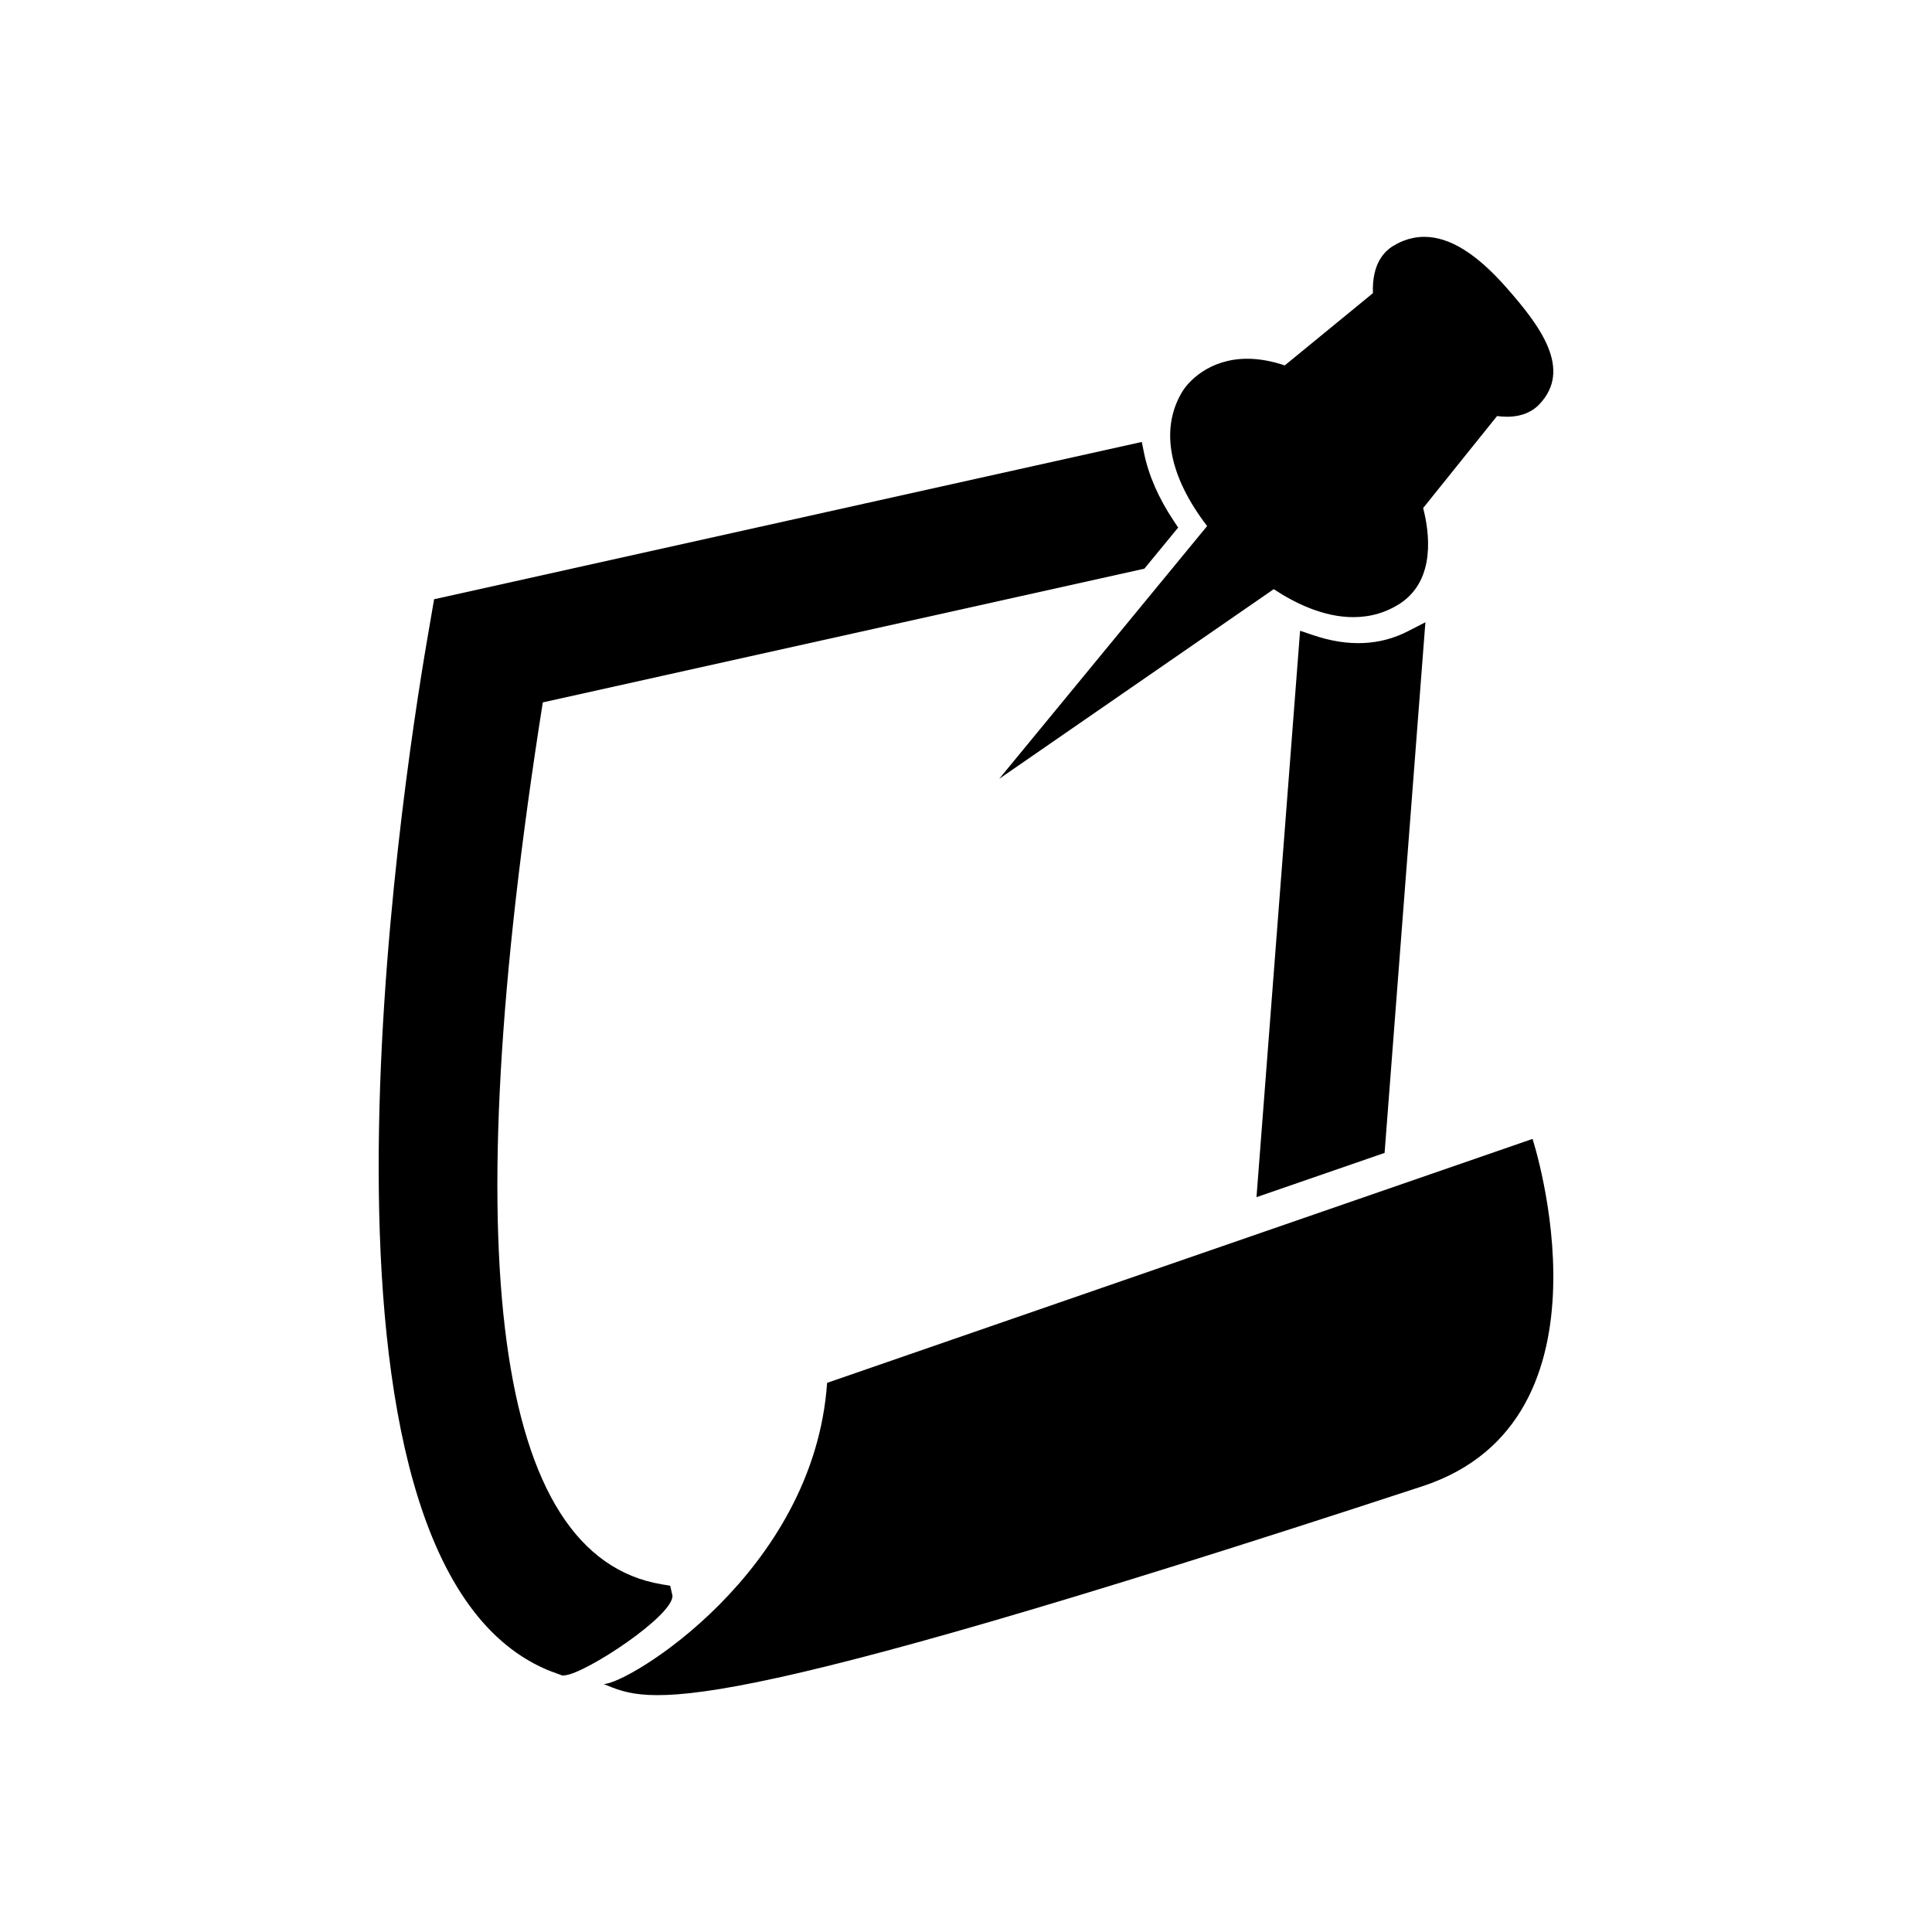 <svg xmlns="http://www.w3.org/2000/svg" xmlns:xlink="http://www.w3.org/1999/xlink" version="1.1" x="0px" y="0px" width="100px" height="100px" viewBox="0 0 100 100" enable-background="new 0 0 100 100" xml:space="preserve">
<g id="Captions">
</g>
<g id="Your_Icon">
	<path d="M79.324,58.95L42.811,71.576c-0.676,9.822-10.365,15.626-11.567,15.588c2.418,0.992,4.53,2.181,42.378-10.235   C84.071,73.502,79.324,58.95,79.324,58.95z"/>
	<g>
		<path d="M77.97,14.884c-1.555-1.766-2.944-2.625-4.252-2.625c-0.824,0-1.413,0.354-1.606,0.47    c-0.444,0.264-1.111,0.917-1.049,2.445l-4.564,3.739c-0.679-0.228-1.331-0.344-1.941-0.344c-1.939,0-3.079,1.159-3.433,1.822    c-1.071,1.902-0.587,4.305,1.356,6.837L51.718,40.312l14.211-9.817c1.126,0.745,2.595,1.448,4.117,1.448    c0.904,0,1.731-0.245,2.47-0.738c1.814-1.238,1.462-3.695,1.146-4.909l3.825-4.761c0.163,0.021,0.34,0.035,0.521,0.035    c0.87,0,1.385-0.345,1.659-0.633C81.415,19.113,79.707,16.855,77.97,14.884z"/>
		<path d="M34.239,82.002c-8.63-1.46-10.697-16.815-6.144-45.646l31.137-6.921l1.749-2.128l-0.231-0.349    c-0.783-1.174-1.3-2.358-1.537-3.519l-0.114-0.564l-36.63,8.142l-0.365,2.128c-1.349,7.873-7.386,47.443,6.178,53.268    c0.166,0.072,0.331,0.131,0.495,0.189l0.335,0.125l0.133-0.013c1.087-0.106,5.612-3.086,5.561-4.122l-0.117-0.515L34.239,82.002z"/>
		<path d="M67.98,32.879l-0.688-0.23l-2.256,29.316l6.63-2.291l2.112-27.466l-0.899,0.462C71.43,33.415,69.797,33.493,67.98,32.879z    "/>
	</g>
</g>
</svg>